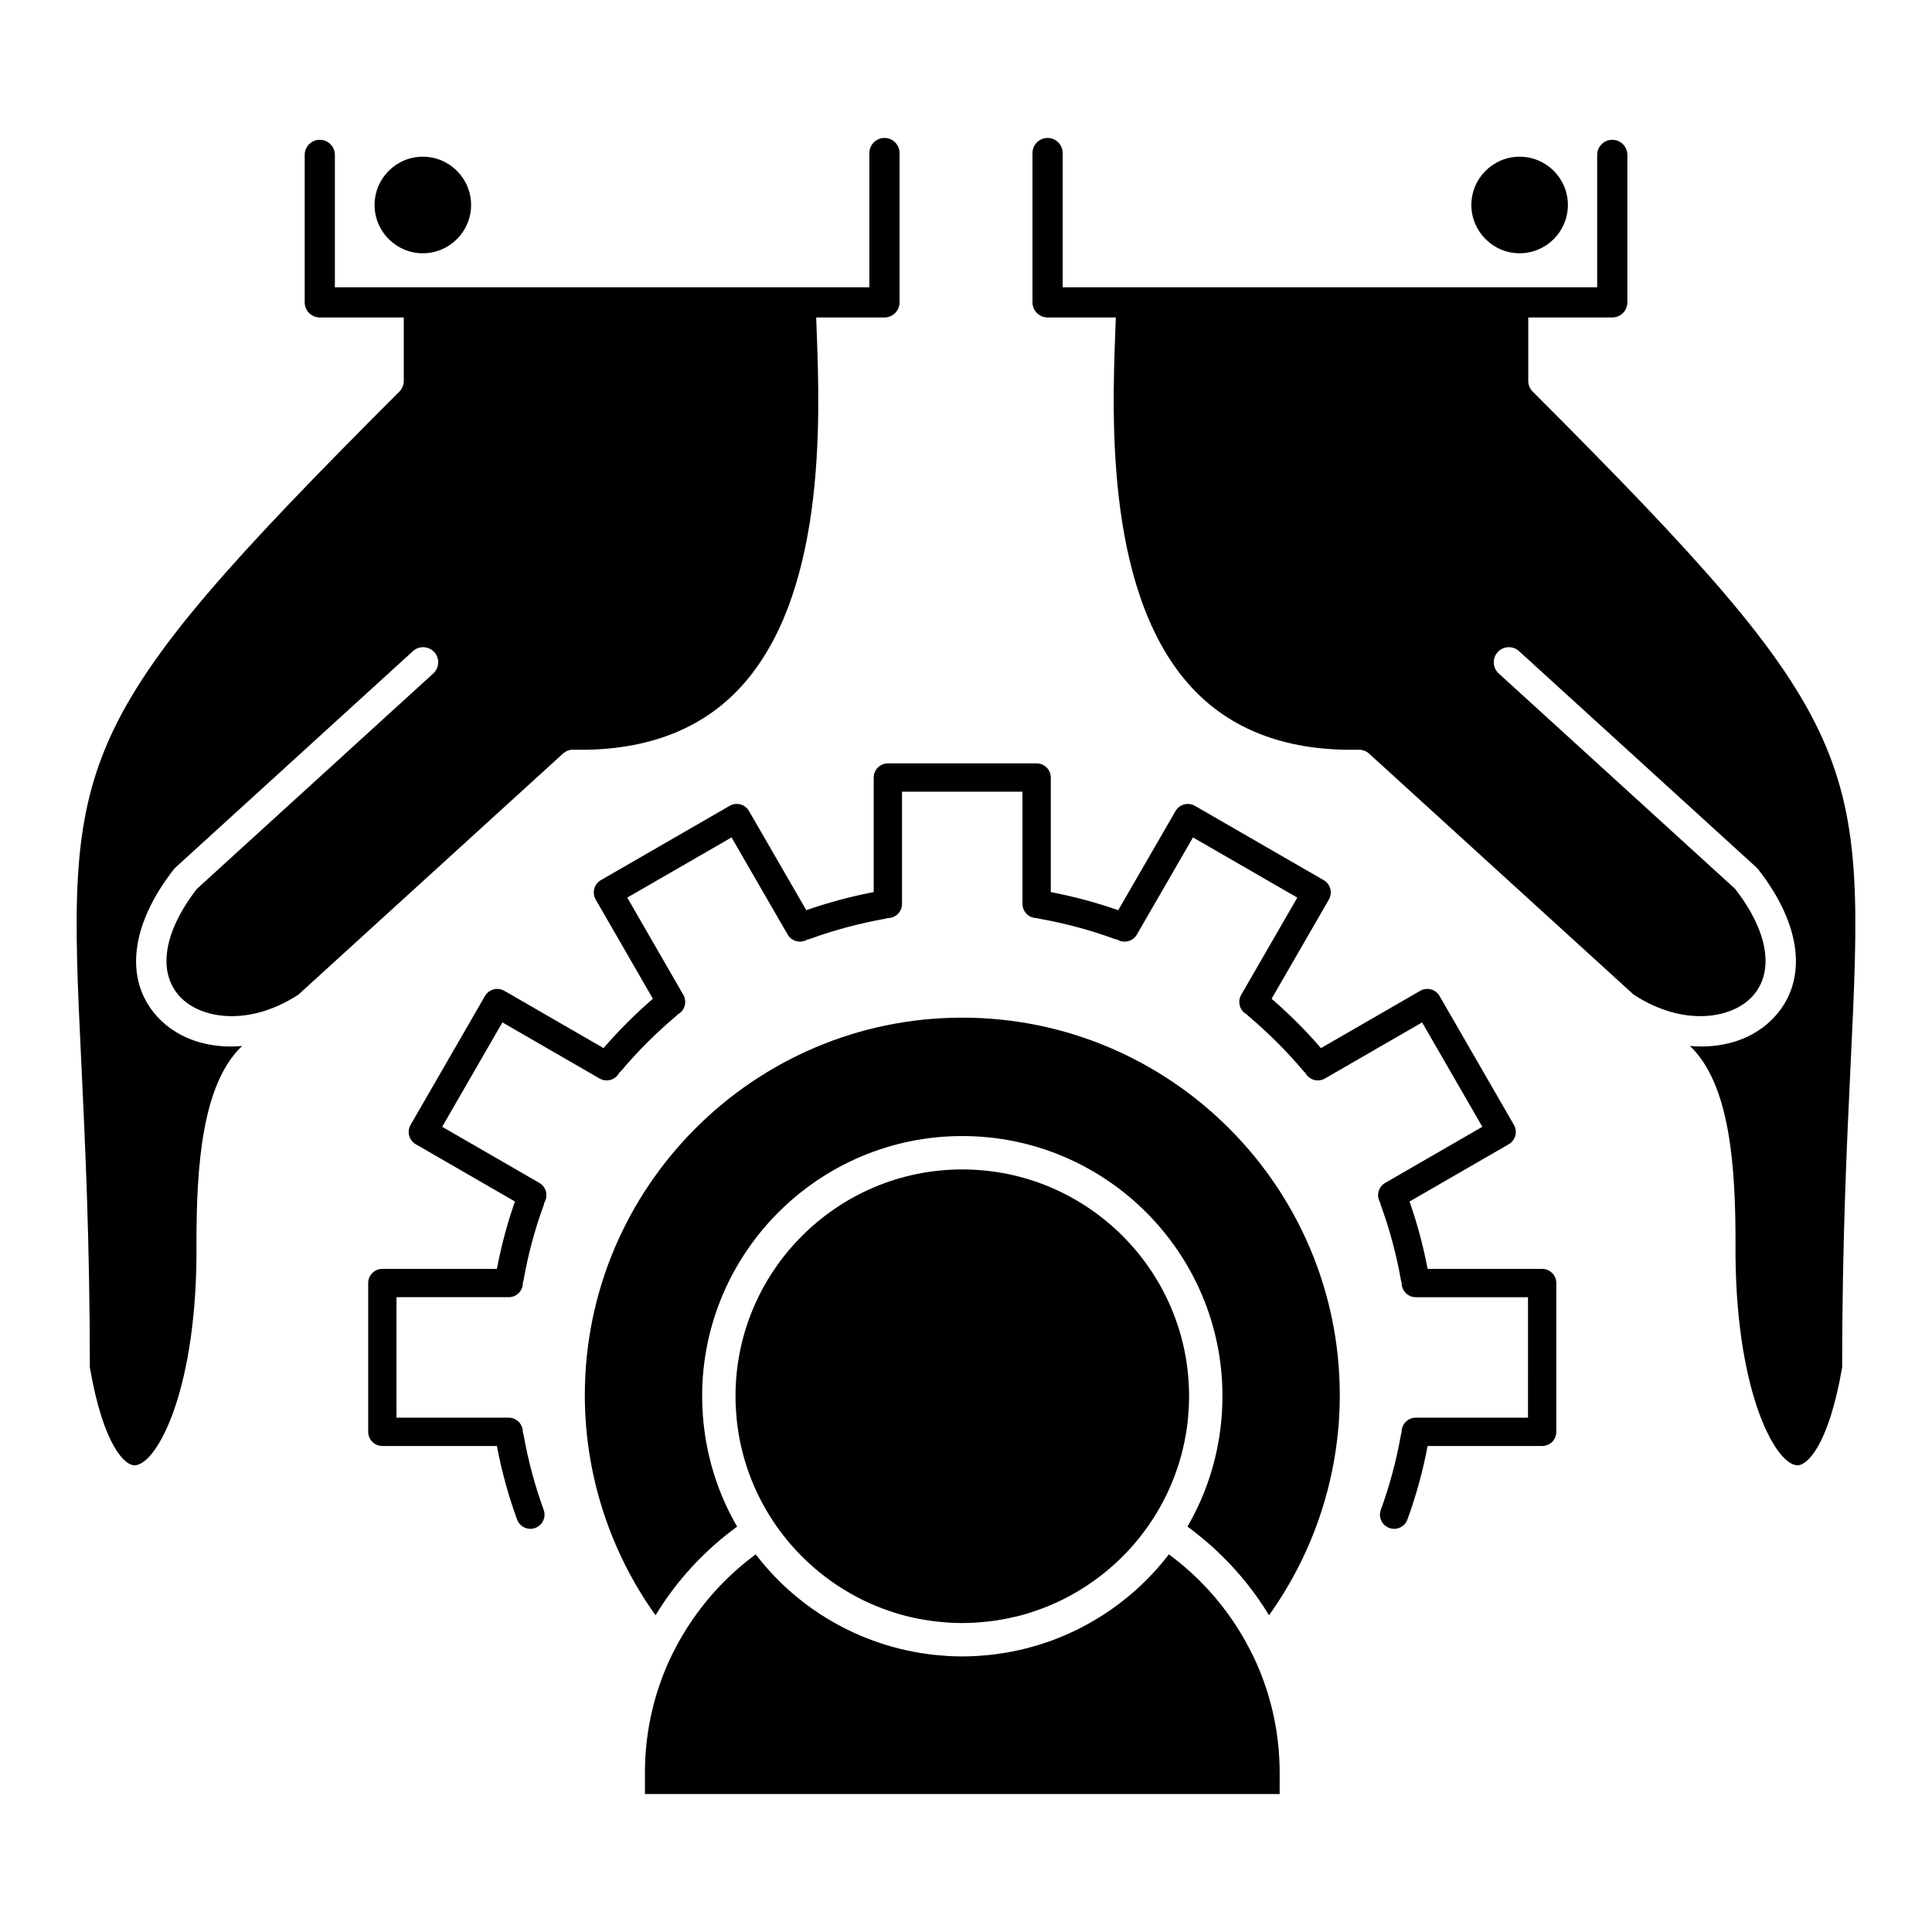 <?xml version="1.0" ?><!DOCTYPE svg  PUBLIC '-//W3C//DTD SVG 1.1//EN'  'http://www.w3.org/Graphics/SVG/1.1/DTD/svg11.dtd'><svg height="512px" style="enable-background:new 0 0 512 512;" version="1.1" viewBox="0 0 512 512" width="512px" xml:space="preserve" xmlns="http://www.w3.org/2000/svg" xmlns:xlink="http://www.w3.org/1999/xlink"><g id="_x32_60_x2C___Finance_x2C__investment_x2C__management_x2C__solution"><g><path d="M151.949,198.685c18.206,0.389,32.745-4.773,43.169-15.363c23.986-24.369,22.182-72.413,21.314-95.502    c-0.049-1.301-0.094-2.526-0.134-3.688h18.096c2.209,0,4-1.791,4-4v-39.57c0-2.209-1.791-4-4-4s-4,1.791-4,4v35.57H88.748V41.046    c0-2.209-1.791-4-4-4s-4,1.791-4,4v39.085c0,2.209,1.791,4,4,4h22.26v16.816c0,1.061-0.421,2.078-1.171,2.829    c-88.544,88.546-88.14,97.037-84.273,178.261c0.998,20.955,2.238,47.02,2.247,80.34c3.632,21.036,9.448,26.185,12.031,25.944    c6.031-0.54,16.611-20.738,16.226-59.061c0-20.144,1.452-41.997,12.1-52.067c-1.004,0.087-2.002,0.141-2.986,0.141    c-7.691,0-14.69-2.646-19.49-7.9c-8.83-9.668-7.194-24.269,4.377-39.057c0.138-0.176,0.291-0.341,0.456-0.492l62.911-57.327    c1.633-1.487,4.163-1.371,5.651,0.262c1.488,1.633,1.371,4.163-0.262,5.651l-62.658,57.097    c-8.783,11.353-10.495,21.981-4.567,28.471c5.535,6.06,18.374,8.01,31.264-0.315c0.051-0.032,0.106-0.051,0.158-0.081    l70.15-63.916C149.927,199.036,150.899,198.659,151.949,198.685z"/><path d="M406.177,103.776c-0.75-0.75-1.171-1.768-1.171-2.828V84.131h22.263c2.209,0,4-1.791,4-4V41.046c0-2.209-1.791-4-4-4    s-4,1.791-4,4v35.085H281.621v-35.57c0-2.209-1.791-4-4-4s-4,1.791-4,4v39.57c0,2.209,1.791,4,4,4h18.082    c-0.04,1.16-0.085,2.384-0.134,3.683c-0.866,23.091-2.669,71.139,21.319,95.509c10.423,10.588,24.94,15.759,43.163,15.361    c1.024-0.027,2.022,0.351,2.78,1.042l70.158,63.914c0.053,0.031,0.109,0.049,0.161,0.082c12.887,8.322,25.723,6.377,31.257,0.318    c5.927-6.488,4.213-17.118-4.572-28.473l-62.662-57.097c-1.633-1.488-1.75-4.018-0.262-5.65c1.487-1.634,4.019-1.75,5.65-0.263    l62.915,57.327c0.165,0.151,0.318,0.315,0.456,0.492c11.573,14.79,13.211,29.392,4.381,39.06    c-4.796,5.251-11.795,7.896-19.482,7.896c-0.984,0-1.981-0.054-2.985-0.14c10.635,10.066,12.085,31.922,12.085,52.027    c-0.373,38.364,10.207,58.562,16.234,59.101c2.557,0.23,8.395-4.91,12.025-25.944c0.009-33.318,1.249-59.383,2.246-80.339    C494.304,200.813,494.708,192.322,406.177,103.776z"/><path d="M112.047,67.118c7.056,0,12.797-5.741,12.797-12.797c0-7.056-5.741-12.797-12.797-12.797    c-7.047,0-12.78,5.741-12.78,12.797C99.267,61.377,105,67.118,112.047,67.118z"/><path d="M402.727,67.118c7.046,0,12.778-5.741,12.778-12.797c0-7.056-5.732-12.797-12.778-12.797    c-7.057,0-12.798,5.741-12.798,12.797C389.929,61.377,395.67,67.118,402.727,67.118z"/><path d="M331.7,438.082c-3.916-7.926-9.251-15.039-15.699-21.006c-0.173-0.16-0.35-0.318-0.524-0.477    c-0.362-0.328-0.729-0.654-1.099-0.977c-0.265-0.23-0.533-0.459-0.802-0.686c-0.286-0.242-0.574-0.482-0.864-0.719    c-0.32-0.264-0.642-0.523-0.967-0.779c-0.25-0.199-0.503-0.395-0.757-0.588c-0.351-0.271-0.703-0.541-1.061-0.805    c-0.056-0.043-0.112-0.082-0.169-0.123c-5.284,6.904-11.756,12.635-19.007,17.035c-0.011,0.006-0.021,0.014-0.032,0.02    c-0.922,0.559-1.854,1.098-2.802,1.613c-0.079,0.043-0.16,0.084-0.239,0.127c-0.922,0.496-1.85,0.979-2.792,1.434    c-0.026,0.012-0.054,0.023-0.08,0.035c-1.868,0.896-3.777,1.709-5.723,2.434c-0.138,0.053-0.271,0.111-0.409,0.162    c-0.561,0.205-1.131,0.385-1.697,0.574c-0.62,0.209-1.238,0.422-1.865,0.611c-0.506,0.154-1.017,0.293-1.526,0.436    c-0.702,0.197-1.406,0.389-2.118,0.563c-0.482,0.119-0.966,0.229-1.452,0.338c-0.752,0.166-1.508,0.322-2.27,0.465    c-0.465,0.086-0.931,0.172-1.398,0.25c-0.797,0.133-1.601,0.246-2.406,0.352c-0.444,0.057-0.887,0.119-1.333,0.168    c-0.874,0.098-1.754,0.168-2.638,0.23c-0.382,0.027-0.764,0.066-1.147,0.088c-1.263,0.07-2.534,0.111-3.814,0.111    c-1.279,0-2.549-0.041-3.812-0.111c-0.393-0.021-0.781-0.061-1.173-0.09c-0.871-0.063-1.74-0.133-2.603-0.227    c-0.463-0.051-0.922-0.115-1.384-0.176c-0.782-0.104-1.563-0.213-2.337-0.34c-0.495-0.082-0.987-0.174-1.48-0.266    c-0.722-0.137-1.439-0.283-2.153-0.441c-0.527-0.119-1.054-0.236-1.577-0.367c-0.646-0.158-1.287-0.332-1.927-0.512    c-0.576-0.158-1.152-0.316-1.724-0.49c-0.503-0.154-0.998-0.324-1.496-0.49c-13.01-4.303-24.569-12.414-33.071-23.533    c-0.076,0.055-0.153,0.109-0.229,0.166c-0.271,0.203-0.539,0.408-0.809,0.613c-0.361,0.277-0.721,0.555-1.077,0.838    c-0.212,0.168-0.422,0.338-0.632,0.508c-0.441,0.359-0.881,0.725-1.313,1.094c-0.116,0.1-0.231,0.197-0.347,0.297    c-7.257,6.275-13.241,13.973-17.557,22.65c-0.021,0.043-0.048,0.08-0.069,0.121c-4.752,9.666-7.325,20.408-7.325,31.531v5.695    h168.209v-5.695c0-11.037-2.537-21.701-7.223-31.314C331.83,438.316,331.76,438.203,331.7,438.082z"/><path d="M255.009,269.688c-55.154,0-100.026,44.886-100.026,100.056c0,20.932,6.615,41.395,18.744,58.316    c4.758-7.84,10.874-14.893,18.164-20.822c0.144-0.117,0.285-0.234,0.431-0.352c0.901-0.723,1.821-1.43,2.758-2.117    c0.09-0.068,0.175-0.139,0.265-0.205c-4.306-7.4-7.155-15.516-8.455-23.979c-0.013-0.084-0.024-0.168-0.037-0.252    c-0.162-1.086-0.306-2.176-0.417-3.271c-0.001-0.012-0.002-0.023-0.003-0.034c-0.107-1.054-0.185-2.112-0.243-3.175    c-0.012-0.227-0.022-0.453-0.033-0.68c-0.048-1.057-0.08-2.116-0.08-3.18c0-38.006,30.924-68.927,68.934-68.927    c38.021,0,68.954,30.921,68.954,68.927c0,1.059-0.032,2.113-0.08,3.165c-0.012,0.236-0.022,0.474-0.035,0.71    c-0.058,1.043-0.134,2.083-0.238,3.118c-0.006,0.067-0.016,0.135-0.022,0.203c-0.105,1.01-0.236,2.015-0.385,3.017    c-0.023,0.155-0.045,0.313-0.069,0.467c-1.309,8.418-4.154,16.5-8.445,23.889c0.102,0.074,0.197,0.156,0.299,0.23    c0.9,0.662,1.784,1.34,2.651,2.035c0.221,0.176,0.438,0.357,0.655,0.535c0.829,0.678,1.644,1.369,2.442,2.074    c0.094,0.084,0.189,0.164,0.282,0.246c0.948,0.848,1.87,1.719,2.773,2.604c0.056,0.055,0.11,0.109,0.165,0.162    c4.774,4.711,8.911,9.951,12.343,15.602c12.137-16.914,18.756-37.373,18.756-58.307    C355.055,314.574,310.174,269.688,255.009,269.688z"/><path d="M228.744,424.066c0.109,0.053,0.215,0.109,0.323,0.16c0.688,0.33,1.387,0.641,2.089,0.947    c0.338,0.146,0.676,0.289,1.017,0.43c0.608,0.252,1.22,0.496,1.839,0.727c0.497,0.186,1,0.357,1.502,0.529    c0.51,0.176,1.017,0.357,1.532,0.52c1.012,0.316,2.031,0.611,3.063,0.873c0.307,0.078,0.62,0.141,0.93,0.217    c0.802,0.189,1.607,0.373,2.418,0.529c0.384,0.076,0.771,0.141,1.158,0.209c0.756,0.133,1.515,0.252,2.277,0.355    c0.395,0.053,0.789,0.105,1.187,0.15c0.8,0.092,1.604,0.164,2.409,0.225c0.351,0.027,0.698,0.061,1.051,0.08    c1.152,0.066,2.309,0.107,3.471,0.107c1.164,0,2.321-0.041,3.475-0.107c0.345-0.02,0.688-0.053,1.031-0.078    c0.817-0.061,1.631-0.135,2.441-0.229c0.383-0.043,0.764-0.094,1.145-0.145c0.787-0.107,1.57-0.23,2.351-0.367    c0.359-0.063,0.72-0.123,1.077-0.193c0.877-0.172,1.746-0.365,2.611-0.574c0.242-0.059,0.488-0.107,0.729-0.168    c1.064-0.271,2.117-0.574,3.162-0.902c0.408-0.129,0.808-0.273,1.212-0.41c0.623-0.211,1.244-0.426,1.858-0.656    c0.532-0.201,1.061-0.41,1.585-0.625c0.449-0.184,0.896-0.373,1.34-0.568c0.605-0.264,1.209-0.533,1.805-0.816    c0.268-0.127,0.53-0.264,0.797-0.396c7.627-3.785,14.347-9.133,19.722-15.635c0.027-0.033,0.054-0.068,0.082-0.102    c6.061-7.365,10.405-16.193,12.422-25.866c0.026-0.128,0.053-0.257,0.079-0.386c0.175-0.869,0.332-1.744,0.47-2.625    c0.009-0.061,0.021-0.119,0.029-0.18c0.141-0.922,0.258-1.852,0.355-2.787c0.021-0.191,0.035-0.385,0.054-0.577    c0.069-0.732,0.125-1.47,0.168-2.209c0.015-0.251,0.029-0.503,0.042-0.755c0.041-0.92,0.069-1.844,0.069-2.773    c0-33.131-26.965-60.084-60.111-60.084c-33.135,0-60.092,26.953-60.092,60.084c0,0.934,0.028,1.86,0.071,2.783    c0.011,0.242,0.025,0.484,0.039,0.727c0.045,0.773,0.103,1.543,0.176,2.308c0.016,0.153,0.026,0.307,0.042,0.46    c0.205,1.963,0.501,3.898,0.891,5.801c0.003,0.017,0.007,0.033,0.01,0.049C199.941,400.598,212.237,416.006,228.744,424.066z"/><path d="M408.69,336.269h-30.354c-1.161-6.079-2.768-12.069-4.79-17.854l26.286-15.179c1.795-1.036,2.409-3.329,1.374-5.124    l-19.711-34.163c-0.497-0.862-1.317-1.491-2.278-1.749c-0.962-0.258-1.986-0.123-2.848,0.375l-26.301,15.186    c-4.032-4.659-8.417-9.044-13.076-13.078l15.179-26.307c0.497-0.862,0.633-1.886,0.374-2.847c-0.258-0.961-0.887-1.78-1.748-2.277    l-34.145-19.698c-1.795-1.035-4.088-0.42-5.123,1.373l-15.186,26.285c-5.739-2.01-11.735-3.62-17.872-4.799v-30.356    c0-2.072-1.68-3.752-3.752-3.752h-39.429c-2.072,0-3.752,1.68-3.752,3.752v30.357c-6.111,1.174-12.104,2.783-17.864,4.797    l-15.186-26.284c-1.035-1.793-3.328-2.409-5.124-1.373l-34.131,19.698c-1.794,1.035-2.41,3.329-1.376,5.123l15.169,26.312    c-4.665,4.023-9.052,8.406-13.082,13.072l-26.297-15.184c-0.861-0.498-1.886-0.633-2.847-0.375    c-0.962,0.258-1.781,0.887-2.278,1.748l-19.715,34.164c-1.036,1.794-0.421,4.088,1.373,5.124l26.286,15.177    c-2.015,5.746-3.62,11.737-4.786,17.856h-30.356c-2.071,0-3.752,1.681-3.752,3.752v39.432c0,2.071,1.681,3.751,3.752,3.751h30.354    c1.264,6.654,3.058,13.203,5.354,19.49c0.555,1.521,1.993,2.467,3.524,2.467c0.428,0,0.861-0.074,1.286-0.23    c1.946-0.711,2.948-2.863,2.237-4.811c-2.337-6.4-4.129-13.09-5.324-19.884c-0.045-0.257-0.115-0.501-0.208-0.734    c0.001-0.017,0.005-0.032,0.005-0.049c0-2.071-1.68-3.752-3.751-3.752h-29.727v-31.928h29.742c2.072,0,3.752-1.681,3.752-3.752    c0-0.029-0.008-0.056-0.009-0.085c0.085-0.221,0.152-0.449,0.194-0.69c1.209-6.837,2.999-13.517,5.323-19.853    c0.087-0.236,0.147-0.478,0.185-0.719c0.014-0.023,0.031-0.043,0.045-0.066c1.036-1.795,0.421-4.089-1.373-5.125l-25.754-14.869    l15.964-27.664l25.751,14.868c1.794,1.036,4.089,0.421,5.125-1.373c0.021-0.036,0.031-0.075,0.051-0.112    c0.176-0.145,0.349-0.295,0.501-0.477c4.412-5.25,9.313-10.146,14.563-14.549c0.177-0.148,0.329-0.313,0.472-0.484    c0.034-0.019,0.07-0.031,0.104-0.051c1.795-1.035,2.411-3.329,1.377-5.124l-14.857-25.772l27.636-15.949l14.87,25.739    c1.036,1.793,3.332,2.41,5.125,1.372c0.016-0.009,0.027-0.022,0.043-0.031c0.248-0.037,0.495-0.092,0.739-0.181    c6.356-2.324,13.043-4.121,19.875-5.341c0.238-0.042,0.464-0.111,0.683-0.194c0.029,0,0.058,0.009,0.088,0.009    c2.072,0,3.752-1.68,3.752-3.751v-29.74h31.926v29.74c0,2.072,1.679,3.751,3.751,3.751c0.031,0,0.06-0.008,0.091-0.009    c0.218,0.083,0.445,0.152,0.684,0.194c6.86,1.226,13.547,3.022,19.871,5.34c0.247,0.09,0.497,0.146,0.747,0.183    c0.016,0.009,0.027,0.021,0.042,0.03c1.795,1.037,4.09,0.421,5.126-1.372l14.87-25.739l27.646,15.949l-14.87,25.771    c-1.035,1.795-0.42,4.088,1.375,5.124c0.043,0.025,0.089,0.042,0.134,0.065c0.137,0.164,0.281,0.322,0.449,0.465    c5.244,4.42,10.143,9.317,14.56,14.559c0.151,0.18,0.323,0.328,0.498,0.473c0.02,0.037,0.029,0.076,0.051,0.112    c1.035,1.794,3.329,2.41,5.125,1.373l25.753-14.868l15.961,27.664l-25.751,14.869c-1.794,1.036-2.409,3.33-1.373,5.125    c0.013,0.021,0.029,0.041,0.042,0.063c0.037,0.24,0.097,0.48,0.184,0.719c2.335,6.393,4.127,13.073,5.328,19.857    c0.042,0.24,0.109,0.471,0.193,0.689c0,0.029-0.008,0.057-0.008,0.085c0,2.071,1.68,3.752,3.752,3.752h29.739V375.7h-29.739    c-2.072,0-3.752,1.681-3.752,3.752c0,0.03,0.008,0.059,0.009,0.089c-0.085,0.221-0.153,0.451-0.195,0.693    c-1.2,6.809-2.992,13.498-5.327,19.885c-0.711,1.945,0.29,4.1,2.236,4.811c0.425,0.156,0.859,0.23,1.287,0.23    c1.53,0,2.969-0.945,3.524-2.465c2.294-6.275,4.089-12.826,5.356-19.492h30.353c2.071,0,3.752-1.68,3.752-3.751v-39.432    C412.442,337.949,410.762,336.269,408.69,336.269z"/></g></g><g id="Layer_1"/></svg>